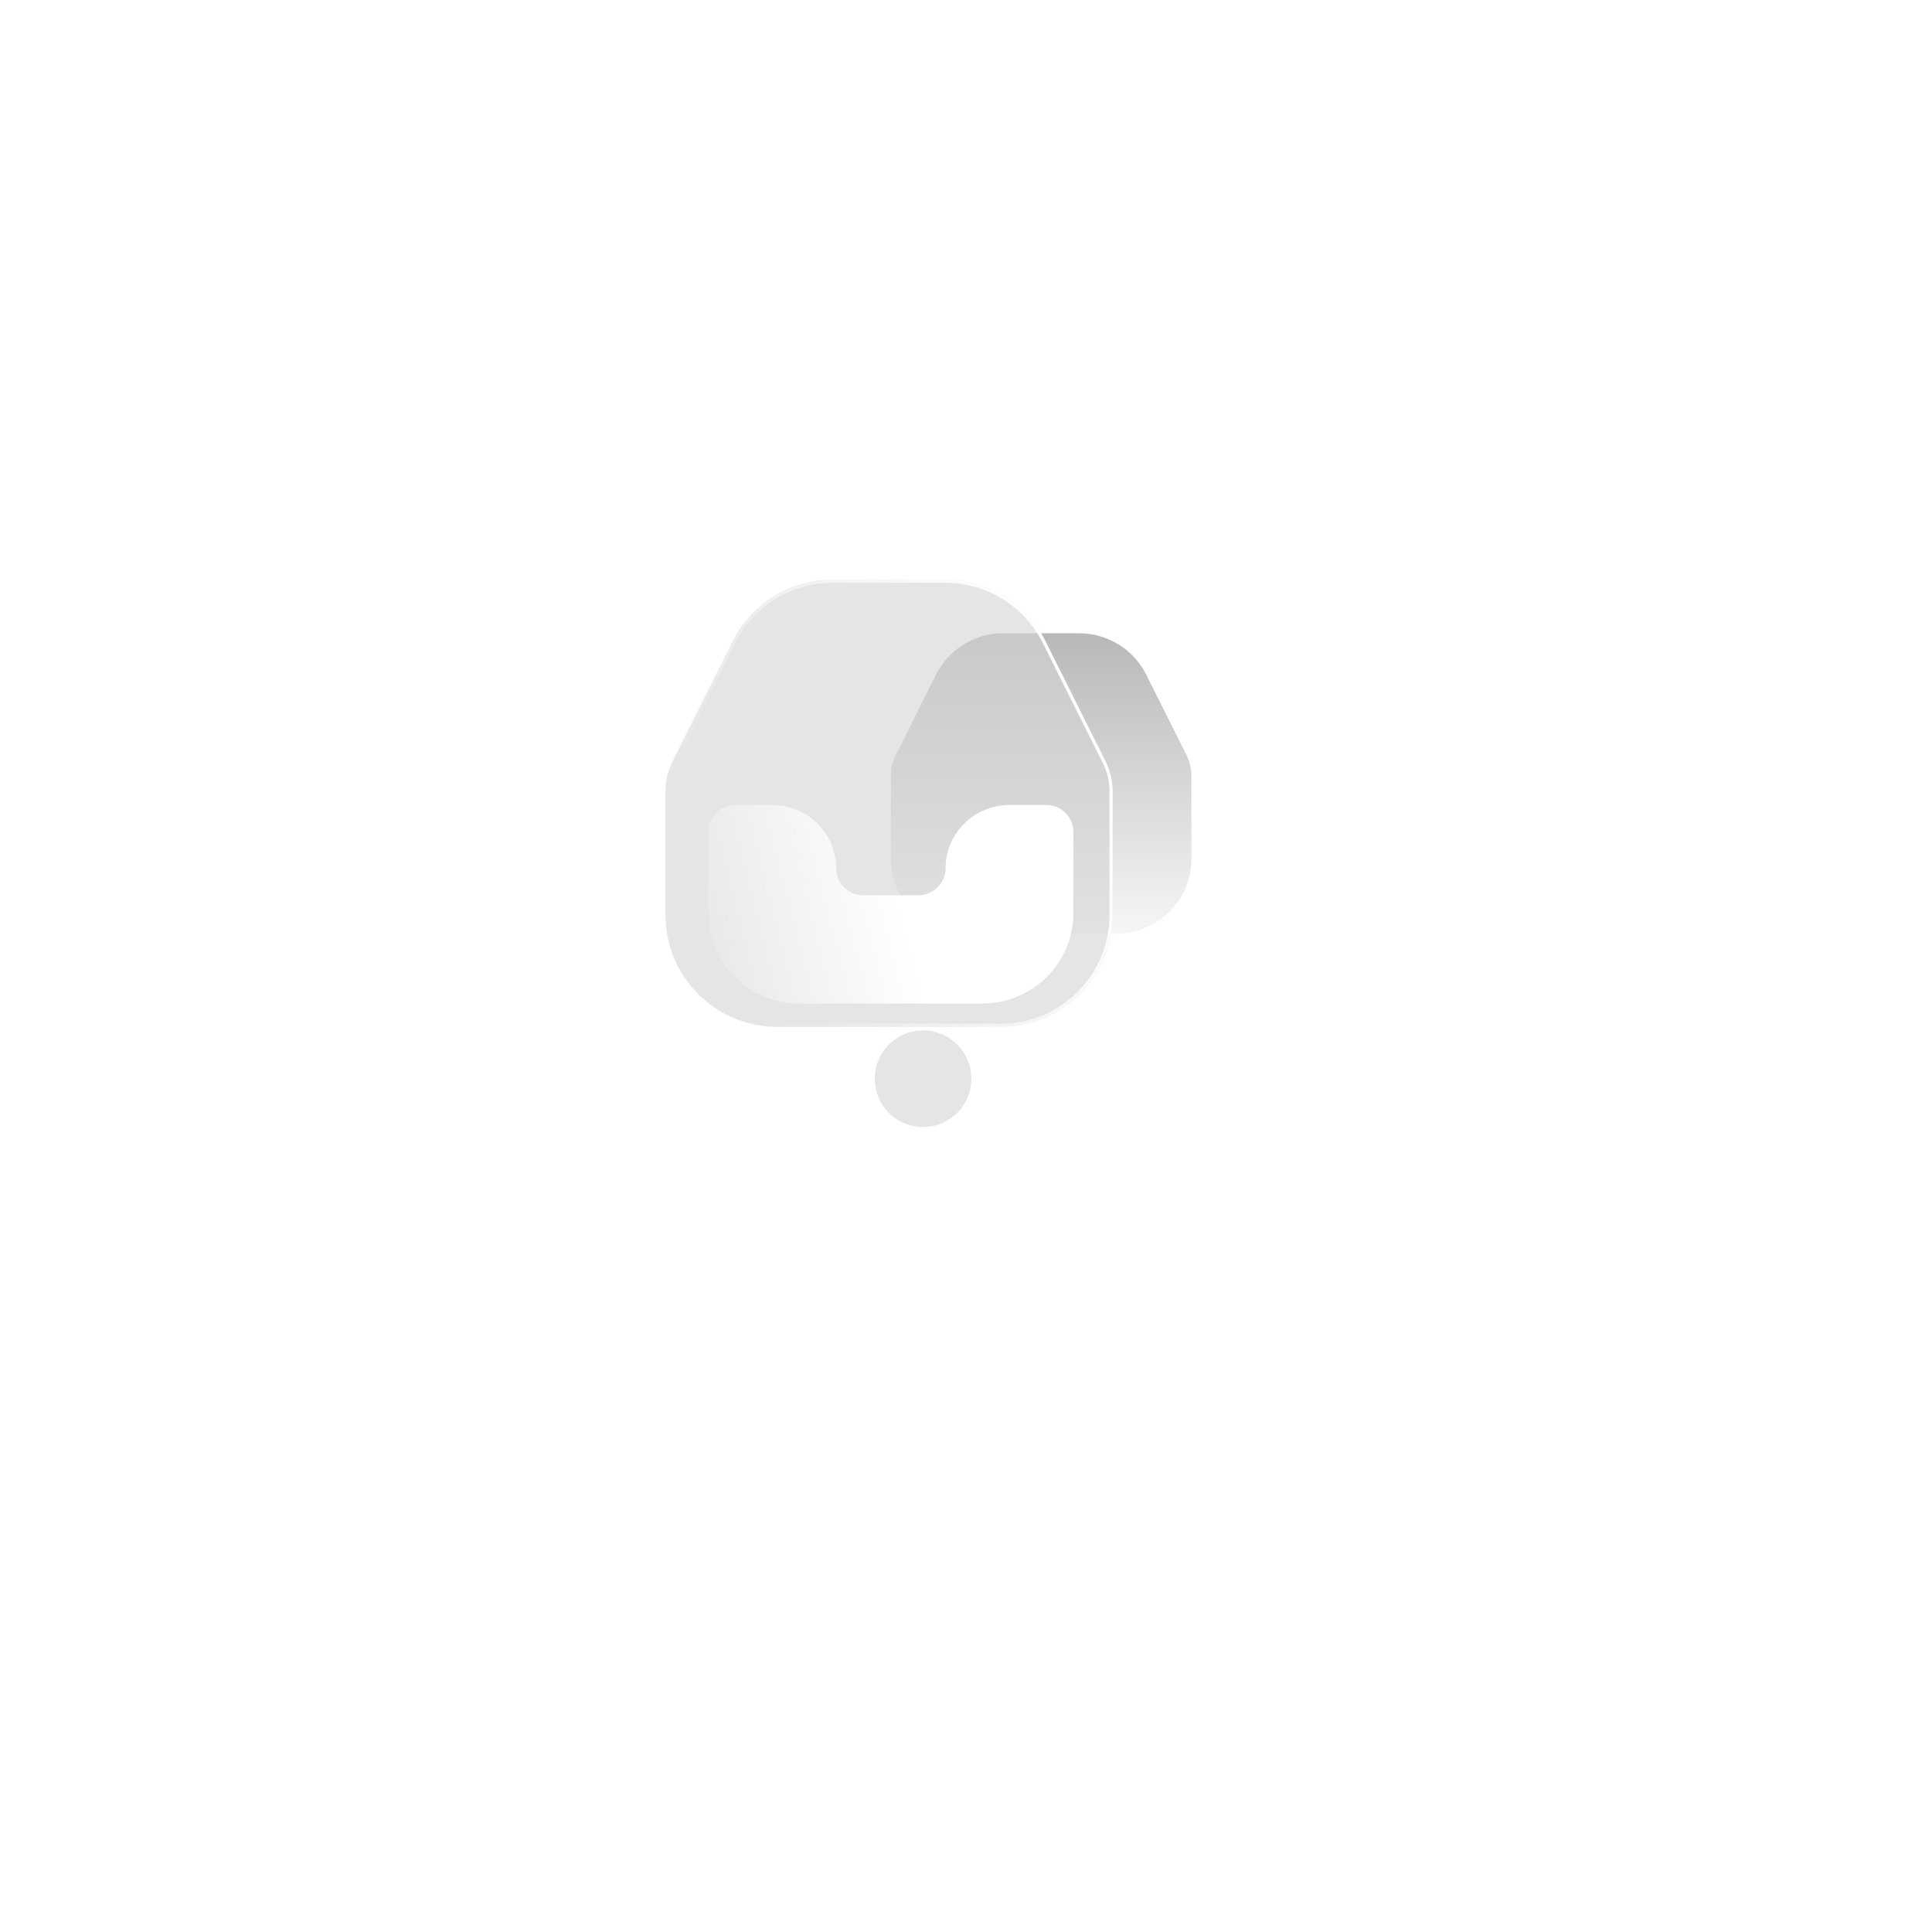 <svg width="360" height="360" viewBox="0 0 360 360" fill="none" xmlns="http://www.w3.org/2000/svg">
<g filter="url(#filter0_d_2_163)">
<rect x="87" y="73" width="170" height="170" rx="47.4" fill="white"/>
</g>
<path d="M186.922 118C181.619 118 176.771 120.996 174.4 125.739L166.887 140.765C166.304 141.932 166 143.218 166 144.522V160C166 167.732 172.268 174 180 174H208C215.732 174 222 167.732 222 160V144.522C222 143.218 221.696 141.932 221.113 140.765L213.6 125.739C211.228 120.996 206.381 118 201.078 118H186.922Z" fill="url(#paint0_linear_2_163)"/>
<g filter="url(#filter1_b_2_163)">
<path d="M155.134 108C147.243 108 140.029 112.458 136.5 119.516L125.32 141.877C124.452 143.613 124 145.527 124 147.467V170.5C124 182.006 133.327 191.333 144.833 191.333H186.5C198.006 191.333 207.333 182.006 207.333 170.5V147.467C207.333 145.527 206.882 143.613 206.014 141.877L194.833 119.516C191.304 112.458 184.09 108 176.2 108H155.134Z" fill="#D4D4D4" fill-opacity="0.6"/>
<path d="M136.768 119.651C140.247 112.694 147.356 108.3 155.134 108.3H176.2C183.977 108.3 191.087 112.694 194.565 119.651L205.745 142.011C206.593 143.705 207.033 145.573 207.033 147.467V170.5C207.033 181.84 197.84 191.033 186.5 191.033H144.833C133.493 191.033 124.3 181.84 124.3 170.5V147.467C124.3 145.573 124.741 143.705 125.588 142.011L136.768 119.651Z" stroke="url(#paint1_linear_2_163)" stroke-width="0.6"/>
</g>
<path d="M143.9 150H137C134.239 150 132 152.239 132 155V170.182C132 179.47 139.611 187 149 187H183C192.389 187 200 179.47 200 170.182V155C200 152.239 197.761 150 195 150H188.1C181.528 150 176.2 155.271 176.2 161.773C176.2 164.559 173.917 166.818 171.1 166.818H160.9C158.083 166.818 155.8 164.559 155.8 161.773C155.8 155.271 150.472 150 143.9 150Z" fill="url(#paint2_linear_2_163)"/>
<g filter="url(#filter2_f_2_163)">
<circle cx="172" cy="201" r="9" fill="#D4D4D4" fill-opacity="0.6"/>
</g>
<defs>
<filter id="filter0_d_2_163" x="0" y="0" width="360" height="360" filterUnits="userSpaceOnUse" color-interpolation-filters="sRGB">
<feFlood flood-opacity="0" result="BackgroundImageFix"/>
<feColorMatrix in="SourceAlpha" type="matrix" values="0 0 0 0 0 0 0 0 0 0 0 0 0 0 0 0 0 0 127 0" result="hardAlpha"/>
<feMorphology radius="10" operator="dilate" in="SourceAlpha" result="effect1_dropShadow_2_163"/>
<feOffset dx="8" dy="22"/>
<feGaussianBlur stdDeviation="42.5"/>
<feComposite in2="hardAlpha" operator="out"/>
<feColorMatrix type="matrix" values="0 0 0 0 0.15 0 0 0 0 0.294 0 0 0 0 0.463 0 0 0 0.1 0"/>
<feBlend mode="normal" in2="BackgroundImageFix" result="effect1_dropShadow_2_163"/>
<feBlend mode="normal" in="SourceGraphic" in2="effect1_dropShadow_2_163" result="shape"/>
</filter>
<filter id="filter1_b_2_163" x="115" y="99" width="101.333" height="101.333" filterUnits="userSpaceOnUse" color-interpolation-filters="sRGB">
<feFlood flood-opacity="0" result="BackgroundImageFix"/>
<feGaussianBlur in="BackgroundImageFix" stdDeviation="4.5"/>
<feComposite in2="SourceAlpha" operator="in" result="effect1_backgroundBlur_2_163"/>
<feBlend mode="normal" in="SourceGraphic" in2="effect1_backgroundBlur_2_163" result="shape"/>
</filter>
<filter id="filter2_f_2_163" x="123" y="152" width="98" height="98" filterUnits="userSpaceOnUse" color-interpolation-filters="sRGB">
<feFlood flood-opacity="0" result="BackgroundImageFix"/>
<feBlend mode="normal" in="SourceGraphic" in2="BackgroundImageFix" result="shape"/>
<feGaussianBlur stdDeviation="20" result="effect1_foregroundBlur_2_163"/>
</filter>
<linearGradient id="paint0_linear_2_163" x1="194" y1="112.4" x2="194" y2="174" gradientUnits="userSpaceOnUse">
<stop stop-color="#B2B2B2"/>
<stop offset="1" stop-color="#F6F6F6"/>
</linearGradient>
<linearGradient id="paint1_linear_2_163" x1="204" y1="145" x2="135" y2="172.5" gradientUnits="userSpaceOnUse">
<stop stop-color="white"/>
<stop offset="1" stop-color="white" stop-opacity="0"/>
</linearGradient>
<linearGradient id="paint2_linear_2_163" x1="168" y1="169" x2="127" y2="179.5" gradientUnits="userSpaceOnUse">
<stop stop-color="white"/>
<stop offset="1" stop-color="white" stop-opacity="0"/>
</linearGradient>
</defs>
</svg>
